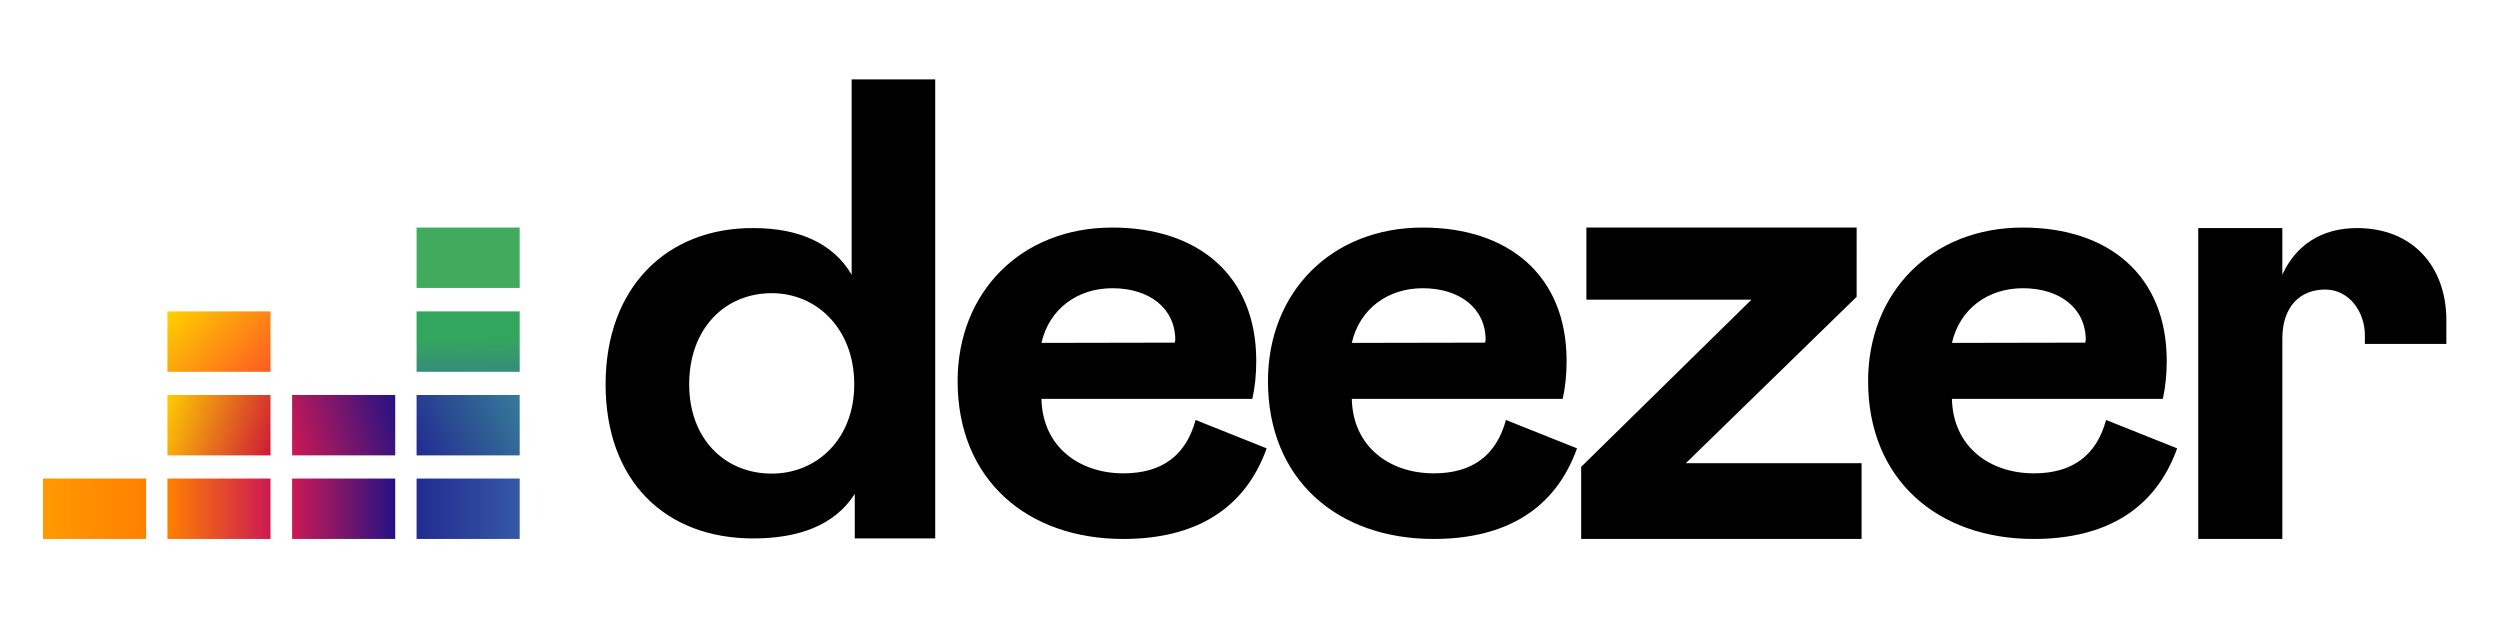 <?xml version="1.0" encoding="utf-8"?>
<!-- Generator: Adobe Illustrator 24.0.1, SVG Export Plug-In . SVG Version: 6.00 Build 0)  -->
<svg version="1.1" id="Layer_1" xmlns="http://www.w3.org/2000/svg" xmlns:xlink="http://www.w3.org/1999/xlink" x="0px" y="0px"
	 viewBox="0 0 960.2 239.5" style="enable-background:new 0 0 960.2 239.5;" xml:space="preserve">
<style type="text/css">
	.st0{fill-rule:evenodd;clip-rule:evenodd;fill:#40AB5D;}
	.st1{fill-rule:evenodd;clip-rule:evenodd;fill:url(#SVGID_1_);}
	.st2{fill-rule:evenodd;clip-rule:evenodd;fill:url(#SVGID_2_);}
	.st3{fill-rule:evenodd;clip-rule:evenodd;fill:url(#SVGID_3_);}
	.st4{fill-rule:evenodd;clip-rule:evenodd;fill:url(#SVGID_4_);}
	.st5{fill-rule:evenodd;clip-rule:evenodd;fill:url(#SVGID_5_);}
	.st6{fill-rule:evenodd;clip-rule:evenodd;fill:url(#SVGID_6_);}
	.st7{fill-rule:evenodd;clip-rule:evenodd;fill:url(#SVGID_7_);}
	.st8{fill-rule:evenodd;clip-rule:evenodd;fill:url(#SVGID_8_);}
	.st9{fill-rule:evenodd;clip-rule:evenodd;fill:url(#SVGID_9_);}
</style>
<g transform="translate(0 86.8)">
	<path d="M232.6,60.8c0,37,22.8,59.2,56.7,59.2c16.9,0,31.1-4.7,39-17.1V120h30.9V-56.3h-32.1v75c-7.3-12.4-20.8-17.9-37.7-17.9
		C256.4,0.6,232.6,23.3,232.6,60.8z M328.1,60.8c0,21.1-14.4,34.3-31.7,34.3c-17.9,0-31.7-13.2-31.7-34.3c0-21.5,13.8-35,31.7-35
		C313.7,25.8,328.1,39.5,328.1,60.8z M459.2,74.5c-3.7,13.7-13,20.5-27.7,20.5c-17.1,0-31.1-10.3-31.5-28.6h81
		c1-4.5,1.5-9.3,1.5-14.6c0-32.8-22.3-51.2-55.3-51.2c-35.2,0-59.4,25-59.4,59c0,37.8,26.7,60.6,63.6,60.6
		c27.9,0,46.8-11.6,55.1-34.8L459.2,74.5z M400,44.9c3-13.2,14-21,27.2-21c14.4,0,24.2,7.8,24.2,19.9l-0.2,1L400,44.9z M578.4,74.5
		c-3.7,13.7-13,20.5-27.7,20.5c-17.1,0-31.1-10.3-31.5-28.6h81c1-4.5,1.5-9.3,1.5-14.6c0-32.8-22.3-51.2-55.3-51.2
		c-35.2,0-59.4,25-59.4,59c0,37.8,26.7,60.6,63.6,60.6c27.9,0,46.8-11.6,55.1-34.8L578.4,74.5z M519.2,44.9c3-13.2,14-21,27.2-21
		c14.4,0,24.2,7.8,24.2,19.9l-0.2,1L519.2,44.9z M715,120.2V91.1h-67.5l65.6-63.9V0.6H609.3v27.7h63.4l-65.4,64.2v27.7L715,120.2z
		 M808.9,74.5c-3.7,13.7-13,20.5-27.7,20.5c-17.1,0-31.1-10.3-31.5-28.6h81c1-4.5,1.5-9.3,1.5-14.6c0-32.8-22.3-51.2-55.3-51.2
		c-35.2,0-59.4,25-59.4,59c0,37.8,26.7,60.6,63.6,60.6c27.9,0,46.8-11.6,55.1-34.8L808.9,74.5z M749.7,44.9c3-13.2,14-21,27.2-21
		c14.4,0,24.2,7.8,24.2,19.9l-0.2,1L749.7,44.9z"/>
	<path class="st0" d="M160,0.6h39.6v23.2H160V0.6z"/>
	
		<linearGradient id="SVGID_1_" gradientUnits="userSpaceOnUse" x1="-135.19" y1="97.451" x2="-135.411" y2="83.429" gradientTransform="matrix(1.691 0 0 1.691 408.598 -108.647)">
		<stop  offset="0" style="stop-color:#358C7B"/>
		<stop  offset="0.526" style="stop-color:#33A65E"/>
	</linearGradient>
	<path class="st1" d="M160,32.8h39.6v23.2H160V32.8z"/>
	
		<linearGradient id="SVGID_2_" gradientUnits="userSpaceOnUse" x1="-147.368" y1="115.628" x2="-123.233" y2="103.331" gradientTransform="matrix(1.691 0 0 1.691 408.598 -108.647)">
		<stop  offset="0" style="stop-color:#222B90"/>
		<stop  offset="1" style="stop-color:#367B99"/>
	</linearGradient>
	<path class="st2" d="M160,64.9h39.6v23.2H160V64.9z"/>
	
		<linearGradient id="SVGID_3_" gradientUnits="userSpaceOnUse" x1="-231.899" y1="128.477" x2="-208.48" y2="128.477" gradientTransform="matrix(1.691 0 0 1.691 408.598 -108.647)">
		<stop  offset="0" style="stop-color:#FF9900"/>
		<stop  offset="1" style="stop-color:#FF8000"/>
	</linearGradient>
	<path class="st3" d="M16.5,97h39.6v23.2H16.5V97z"/>
	
		<linearGradient id="SVGID_4_" gradientUnits="userSpaceOnUse" x1="-203.595" y1="128.477" x2="-180.176" y2="128.477" gradientTransform="matrix(1.691 0 0 1.691 408.598 -108.647)">
		<stop  offset="0" style="stop-color:#FF8000"/>
		<stop  offset="1" style="stop-color:#CC1953"/>
	</linearGradient>
	<path class="st4" d="M64.3,97h39.6v23.2H64.3V97z"/>
	
		<linearGradient id="SVGID_5_" gradientUnits="userSpaceOnUse" x1="-175.288" y1="128.477" x2="-151.869" y2="128.477" gradientTransform="matrix(1.691 0 0 1.691 408.598 -108.647)">
		<stop  offset="0" style="stop-color:#CC1953"/>
		<stop  offset="1" style="stop-color:#241284"/>
	</linearGradient>
	<path class="st5" d="M112.2,97h39.6v23.2h-39.6L112.2,97z"/>
	
		<linearGradient id="SVGID_6_" gradientUnits="userSpaceOnUse" x1="-147.01" y1="128.477" x2="-123.591" y2="128.477" gradientTransform="matrix(1.691 0 0 1.691 408.598 -108.647)">
		<stop  offset="0" style="stop-color:#222B90"/>
		<stop  offset="1" style="stop-color:#3559A6"/>
	</linearGradient>
	<path class="st6" d="M160,97h39.6v23.2H160V97z"/>
	
		<linearGradient id="SVGID_7_" gradientUnits="userSpaceOnUse" x1="-176.212" y1="113.174" x2="-150.946" y2="105.785" gradientTransform="matrix(1.691 0 0 1.691 408.598 -108.647)">
		<stop  offset="0" style="stop-color:#CC1953"/>
		<stop  offset="1" style="stop-color:#241284"/>
	</linearGradient>
	<path class="st7" d="M112.2,64.9h39.6v23.2h-39.6L112.2,64.9z"/>
	
		<linearGradient id="SVGID_8_" gradientUnits="userSpaceOnUse" x1="-204.453" y1="104.915" x2="-179.369" y2="114.044" gradientTransform="matrix(1.691 0 0 1.691 408.598 -108.647)">
		<stop  offset="3.000000e-03" style="stop-color:#FFCC00"/>
		<stop  offset="1" style="stop-color:#CE1938"/>
	</linearGradient>
	<path class="st8" d="M64.3,64.9h39.6v23.2H64.3V64.9z"/>
	
		<linearGradient id="SVGID_9_" gradientUnits="userSpaceOnUse" x1="-201.65" y1="81.495" x2="-182.172" y2="99.469" gradientTransform="matrix(1.691 0 0 1.691 408.598 -108.647)">
		<stop  offset="3.000000e-03" style="stop-color:#FFD100"/>
		<stop  offset="1" style="stop-color:#FD5A22"/>
	</linearGradient>
	<path class="st9" d="M64.3,32.8h39.6v23.2H64.3V32.8z"/>
	<path d="M908.3,41.9v3.4h31.3v-9.1c0-20.5-12.8-35.4-34.3-35.4c-13.8,0-23.6,6.7-28.7,17.9V0.8h-32.3v119.4h32.3V43.3
		c0-12.2,6.6-18.9,16.6-18.9C902.4,24.5,908.3,33.1,908.3,41.9L908.3,41.9z"/>
</g>
</svg>
